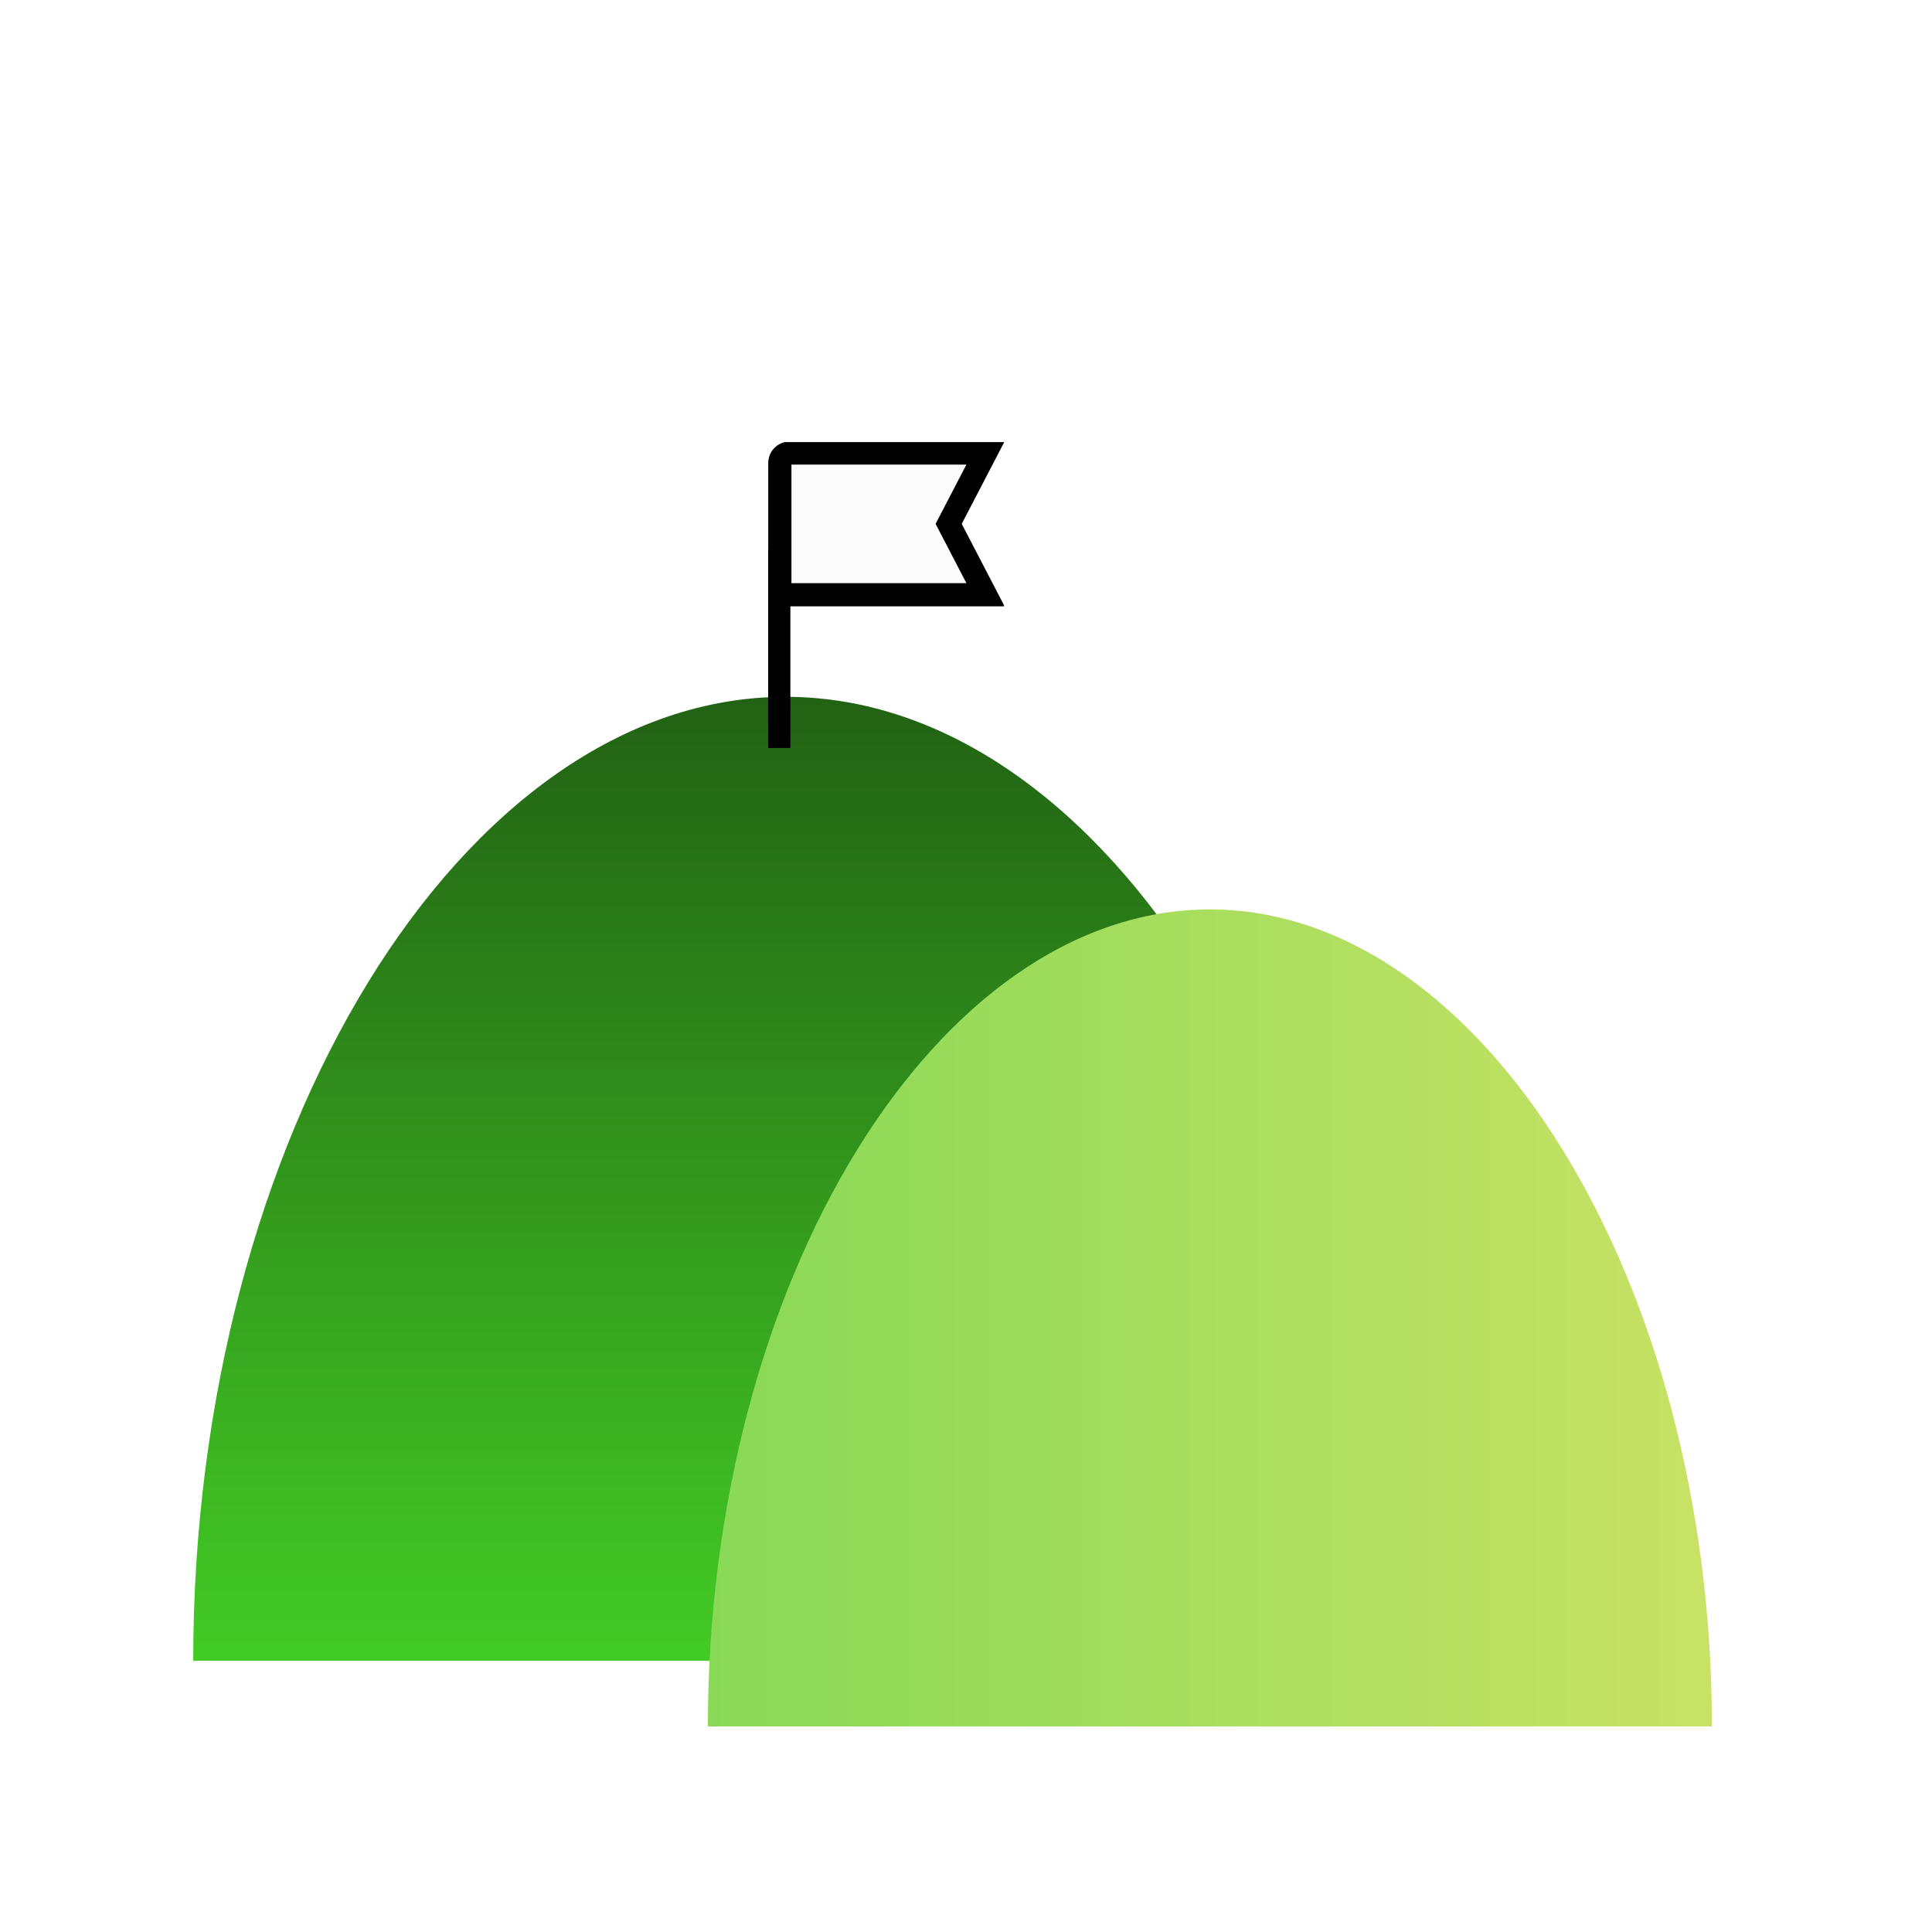 <svg xmlns="http://www.w3.org/2000/svg" xmlns:xlink="http://www.w3.org/1999/xlink" width="1000" zoomAndPan="magnify" viewBox="0 0 750 750" height="1000" preserveAspectRatio="xMidYMid meet" version="1.0"><defs><clipPath id="cc6299df22"><path d="M 75 270.504 L 535 270.504 L 535 644.711 L 75 644.711 Z M 75 270.504 " clip-rule="nonzero"/></clipPath><clipPath id="57ce5a8c06"><path d="M 534.855 644.711 C 534.855 440.887 430.168 270.504 304.93 270.504 C 179.691 270.504 75 440.887 75 644.711 Z M 534.855 644.711 " clip-rule="nonzero"/></clipPath><clipPath id="05200a8c7c"><path d="M 0 0.504 L 459.848 0.504 L 459.848 374.711 L 0 374.711 Z M 0 0.504 " clip-rule="nonzero"/></clipPath><clipPath id="1074cc0956"><path d="M 459.855 374.711 C 459.855 170.887 355.168 0.504 229.93 0.504 C 104.691 0.504 0 170.887 0 374.711 Z M 459.855 374.711 " clip-rule="nonzero"/></clipPath><linearGradient x1="157.297" gradientTransform="matrix(1.462, 0, 0, 1.462, -0.011, 0.502)" y1="0" x2="157.297" gradientUnits="userSpaceOnUse" y2="256" id="763a8300d1"><stop stop-opacity="1" stop-color="rgb(13.329%, 38.429%, 7.84%)" offset="0"/><stop stop-opacity="1" stop-color="rgb(13.379%, 38.591%, 7.866%)" offset="0.008"/><stop stop-opacity="1" stop-color="rgb(13.481%, 38.916%, 7.918%)" offset="0.016"/><stop stop-opacity="1" stop-color="rgb(13.582%, 39.241%, 7.97%)" offset="0.023"/><stop stop-opacity="1" stop-color="rgb(13.683%, 39.566%, 8.022%)" offset="0.031"/><stop stop-opacity="1" stop-color="rgb(13.783%, 39.89%, 8.073%)" offset="0.039"/><stop stop-opacity="1" stop-color="rgb(13.885%, 40.215%, 8.125%)" offset="0.047"/><stop stop-opacity="1" stop-color="rgb(13.986%, 40.54%, 8.177%)" offset="0.055"/><stop stop-opacity="1" stop-color="rgb(14.087%, 40.865%, 8.231%)" offset="0.062"/><stop stop-opacity="1" stop-color="rgb(14.188%, 41.19%, 8.282%)" offset="0.07"/><stop stop-opacity="1" stop-color="rgb(14.29%, 41.515%, 8.334%)" offset="0.078"/><stop stop-opacity="1" stop-color="rgb(14.391%, 41.838%, 8.386%)" offset="0.086"/><stop stop-opacity="1" stop-color="rgb(14.491%, 42.163%, 8.438%)" offset="0.094"/><stop stop-opacity="1" stop-color="rgb(14.592%, 42.488%, 8.49%)" offset="0.102"/><stop stop-opacity="1" stop-color="rgb(14.694%, 42.813%, 8.542%)" offset="0.109"/><stop stop-opacity="1" stop-color="rgb(14.795%, 43.138%, 8.595%)" offset="0.117"/><stop stop-opacity="1" stop-color="rgb(14.896%, 43.463%, 8.647%)" offset="0.125"/><stop stop-opacity="1" stop-color="rgb(14.996%, 43.787%, 8.699%)" offset="0.133"/><stop stop-opacity="1" stop-color="rgb(15.099%, 44.112%, 8.751%)" offset="0.141"/><stop stop-opacity="1" stop-color="rgb(15.199%, 44.437%, 8.803%)" offset="0.148"/><stop stop-opacity="1" stop-color="rgb(15.3%, 44.762%, 8.855%)" offset="0.156"/><stop stop-opacity="1" stop-color="rgb(15.402%, 45.087%, 8.908%)" offset="0.164"/><stop stop-opacity="1" stop-color="rgb(15.503%, 45.412%, 8.96%)" offset="0.172"/><stop stop-opacity="1" stop-color="rgb(15.604%, 45.735%, 9.012%)" offset="0.18"/><stop stop-opacity="1" stop-color="rgb(15.704%, 46.06%, 9.064%)" offset="0.188"/><stop stop-opacity="1" stop-color="rgb(15.807%, 46.385%, 9.116%)" offset="0.195"/><stop stop-opacity="1" stop-color="rgb(15.907%, 46.71%, 9.167%)" offset="0.203"/><stop stop-opacity="1" stop-color="rgb(16.008%, 47.035%, 9.219%)" offset="0.211"/><stop stop-opacity="1" stop-color="rgb(16.109%, 47.36%, 9.273%)" offset="0.219"/><stop stop-opacity="1" stop-color="rgb(16.211%, 47.684%, 9.325%)" offset="0.227"/><stop stop-opacity="1" stop-color="rgb(16.312%, 48.009%, 9.377%)" offset="0.234"/><stop stop-opacity="1" stop-color="rgb(16.412%, 48.334%, 9.428%)" offset="0.242"/><stop stop-opacity="1" stop-color="rgb(16.513%, 48.659%, 9.48%)" offset="0.25"/><stop stop-opacity="1" stop-color="rgb(16.615%, 48.984%, 9.532%)" offset="0.258"/><stop stop-opacity="1" stop-color="rgb(16.716%, 49.309%, 9.584%)" offset="0.266"/><stop stop-opacity="1" stop-color="rgb(16.817%, 49.632%, 9.637%)" offset="0.273"/><stop stop-opacity="1" stop-color="rgb(16.917%, 49.957%, 9.689%)" offset="0.281"/><stop stop-opacity="1" stop-color="rgb(17.02%, 50.282%, 9.741%)" offset="0.289"/><stop stop-opacity="1" stop-color="rgb(17.12%, 50.607%, 9.793%)" offset="0.297"/><stop stop-opacity="1" stop-color="rgb(17.221%, 50.932%, 9.845%)" offset="0.305"/><stop stop-opacity="1" stop-color="rgb(17.322%, 51.257%, 9.897%)" offset="0.312"/><stop stop-opacity="1" stop-color="rgb(17.424%, 51.582%, 9.95%)" offset="0.32"/><stop stop-opacity="1" stop-color="rgb(17.525%, 51.906%, 10.002%)" offset="0.328"/><stop stop-opacity="1" stop-color="rgb(17.625%, 52.231%, 10.054%)" offset="0.336"/><stop stop-opacity="1" stop-color="rgb(17.726%, 52.556%, 10.106%)" offset="0.344"/><stop stop-opacity="1" stop-color="rgb(17.828%, 52.881%, 10.158%)" offset="0.352"/><stop stop-opacity="1" stop-color="rgb(17.929%, 53.206%, 10.21%)" offset="0.359"/><stop stop-opacity="1" stop-color="rgb(18.03%, 53.531%, 10.262%)" offset="0.367"/><stop stop-opacity="1" stop-color="rgb(18.13%, 53.854%, 10.315%)" offset="0.375"/><stop stop-opacity="1" stop-color="rgb(18.233%, 54.179%, 10.367%)" offset="0.383"/><stop stop-opacity="1" stop-color="rgb(18.333%, 54.504%, 10.419%)" offset="0.391"/><stop stop-opacity="1" stop-color="rgb(18.434%, 54.829%, 10.471%)" offset="0.398"/><stop stop-opacity="1" stop-color="rgb(18.535%, 55.154%, 10.522%)" offset="0.406"/><stop stop-opacity="1" stop-color="rgb(18.637%, 55.479%, 10.574%)" offset="0.414"/><stop stop-opacity="1" stop-color="rgb(18.738%, 55.803%, 10.626%)" offset="0.422"/><stop stop-opacity="1" stop-color="rgb(18.839%, 56.128%, 10.68%)" offset="0.43"/><stop stop-opacity="1" stop-color="rgb(18.939%, 56.453%, 10.732%)" offset="0.438"/><stop stop-opacity="1" stop-color="rgb(19.041%, 56.778%, 10.783%)" offset="0.445"/><stop stop-opacity="1" stop-color="rgb(19.142%, 57.103%, 10.835%)" offset="0.453"/><stop stop-opacity="1" stop-color="rgb(19.243%, 57.428%, 10.887%)" offset="0.461"/><stop stop-opacity="1" stop-color="rgb(19.344%, 57.751%, 10.939%)" offset="0.469"/><stop stop-opacity="1" stop-color="rgb(19.446%, 58.076%, 10.992%)" offset="0.477"/><stop stop-opacity="1" stop-color="rgb(19.547%, 58.401%, 11.044%)" offset="0.484"/><stop stop-opacity="1" stop-color="rgb(19.647%, 58.727%, 11.096%)" offset="0.492"/><stop stop-opacity="1" stop-color="rgb(19.748%, 59.052%, 11.148%)" offset="0.5"/><stop stop-opacity="1" stop-color="rgb(19.85%, 59.377%, 11.2%)" offset="0.508"/><stop stop-opacity="1" stop-color="rgb(19.951%, 59.7%, 11.252%)" offset="0.516"/><stop stop-opacity="1" stop-color="rgb(20.052%, 60.025%, 11.304%)" offset="0.523"/><stop stop-opacity="1" stop-color="rgb(20.152%, 60.35%, 11.357%)" offset="0.531"/><stop stop-opacity="1" stop-color="rgb(20.255%, 60.675%, 11.409%)" offset="0.539"/><stop stop-opacity="1" stop-color="rgb(20.355%, 61%, 11.461%)" offset="0.547"/><stop stop-opacity="1" stop-color="rgb(20.456%, 61.325%, 11.513%)" offset="0.555"/><stop stop-opacity="1" stop-color="rgb(20.557%, 61.65%, 11.565%)" offset="0.562"/><stop stop-opacity="1" stop-color="rgb(20.659%, 61.974%, 11.617%)" offset="0.57"/><stop stop-opacity="1" stop-color="rgb(20.76%, 62.299%, 11.67%)" offset="0.578"/><stop stop-opacity="1" stop-color="rgb(20.86%, 62.624%, 11.722%)" offset="0.586"/><stop stop-opacity="1" stop-color="rgb(20.961%, 62.949%, 11.774%)" offset="0.594"/><stop stop-opacity="1" stop-color="rgb(21.063%, 63.274%, 11.826%)" offset="0.602"/><stop stop-opacity="1" stop-color="rgb(21.164%, 63.599%, 11.877%)" offset="0.609"/><stop stop-opacity="1" stop-color="rgb(21.265%, 63.922%, 11.929%)" offset="0.617"/><stop stop-opacity="1" stop-color="rgb(21.365%, 64.247%, 11.981%)" offset="0.625"/><stop stop-opacity="1" stop-color="rgb(21.468%, 64.572%, 12.035%)" offset="0.633"/><stop stop-opacity="1" stop-color="rgb(21.568%, 64.897%, 12.086%)" offset="0.641"/><stop stop-opacity="1" stop-color="rgb(21.669%, 65.222%, 12.138%)" offset="0.648"/><stop stop-opacity="1" stop-color="rgb(21.77%, 65.547%, 12.19%)" offset="0.656"/><stop stop-opacity="1" stop-color="rgb(21.872%, 65.871%, 12.242%)" offset="0.664"/><stop stop-opacity="1" stop-color="rgb(21.973%, 66.196%, 12.294%)" offset="0.672"/><stop stop-opacity="1" stop-color="rgb(22.073%, 66.521%, 12.346%)" offset="0.68"/><stop stop-opacity="1" stop-color="rgb(22.174%, 66.846%, 12.399%)" offset="0.688"/><stop stop-opacity="1" stop-color="rgb(22.276%, 67.171%, 12.451%)" offset="0.695"/><stop stop-opacity="1" stop-color="rgb(22.377%, 67.496%, 12.503%)" offset="0.703"/><stop stop-opacity="1" stop-color="rgb(22.478%, 67.819%, 12.555%)" offset="0.711"/><stop stop-opacity="1" stop-color="rgb(22.578%, 68.144%, 12.607%)" offset="0.719"/><stop stop-opacity="1" stop-color="rgb(22.681%, 68.469%, 12.659%)" offset="0.727"/><stop stop-opacity="1" stop-color="rgb(22.781%, 68.794%, 12.712%)" offset="0.734"/><stop stop-opacity="1" stop-color="rgb(22.882%, 69.119%, 12.764%)" offset="0.742"/><stop stop-opacity="1" stop-color="rgb(22.983%, 69.444%, 12.816%)" offset="0.75"/><stop stop-opacity="1" stop-color="rgb(23.085%, 69.768%, 12.868%)" offset="0.758"/><stop stop-opacity="1" stop-color="rgb(23.186%, 70.093%, 12.92%)" offset="0.766"/><stop stop-opacity="1" stop-color="rgb(23.286%, 70.418%, 12.971%)" offset="0.773"/><stop stop-opacity="1" stop-color="rgb(23.387%, 70.743%, 13.023%)" offset="0.781"/><stop stop-opacity="1" stop-color="rgb(23.489%, 71.068%, 13.077%)" offset="0.789"/><stop stop-opacity="1" stop-color="rgb(23.59%, 71.393%, 13.129%)" offset="0.797"/><stop stop-opacity="1" stop-color="rgb(23.691%, 71.718%, 13.181%)" offset="0.805"/><stop stop-opacity="1" stop-color="rgb(23.792%, 72.041%, 13.232%)" offset="0.812"/><stop stop-opacity="1" stop-color="rgb(23.894%, 72.366%, 13.284%)" offset="0.82"/><stop stop-opacity="1" stop-color="rgb(23.994%, 72.691%, 13.336%)" offset="0.828"/><stop stop-opacity="1" stop-color="rgb(24.095%, 73.016%, 13.388%)" offset="0.836"/><stop stop-opacity="1" stop-color="rgb(24.196%, 73.341%, 13.441%)" offset="0.844"/><stop stop-opacity="1" stop-color="rgb(24.298%, 73.666%, 13.493%)" offset="0.852"/><stop stop-opacity="1" stop-color="rgb(24.399%, 73.99%, 13.545%)" offset="0.859"/><stop stop-opacity="1" stop-color="rgb(24.5%, 74.315%, 13.597%)" offset="0.867"/><stop stop-opacity="1" stop-color="rgb(24.602%, 74.64%, 13.649%)" offset="0.875"/><stop stop-opacity="1" stop-color="rgb(24.702%, 74.965%, 13.701%)" offset="0.883"/><stop stop-opacity="1" stop-color="rgb(24.803%, 75.29%, 13.754%)" offset="0.891"/><stop stop-opacity="1" stop-color="rgb(24.904%, 75.615%, 13.806%)" offset="0.898"/><stop stop-opacity="1" stop-color="rgb(25.006%, 75.938%, 13.858%)" offset="0.906"/><stop stop-opacity="1" stop-color="rgb(25.107%, 76.263%, 13.91%)" offset="0.914"/><stop stop-opacity="1" stop-color="rgb(25.208%, 76.588%, 13.962%)" offset="0.922"/><stop stop-opacity="1" stop-color="rgb(25.308%, 76.913%, 14.014%)" offset="0.93"/><stop stop-opacity="1" stop-color="rgb(25.41%, 77.238%, 14.066%)" offset="0.938"/><stop stop-opacity="1" stop-color="rgb(25.511%, 77.563%, 14.119%)" offset="0.945"/><stop stop-opacity="1" stop-color="rgb(25.612%, 77.887%, 14.171%)" offset="0.953"/><stop stop-opacity="1" stop-color="rgb(25.713%, 78.212%, 14.223%)" offset="0.961"/><stop stop-opacity="1" stop-color="rgb(25.815%, 78.537%, 14.275%)" offset="0.969"/><stop stop-opacity="1" stop-color="rgb(25.916%, 78.862%, 14.326%)" offset="0.977"/><stop stop-opacity="1" stop-color="rgb(26.016%, 79.187%, 14.378%)" offset="0.984"/><stop stop-opacity="1" stop-color="rgb(26.117%, 79.512%, 14.43%)" offset="0.992"/><stop stop-opacity="1" stop-color="rgb(26.219%, 79.836%, 14.484%)" offset="1"/></linearGradient><clipPath id="fb59ed8850"><rect x="0" width="460" y="0" height="375"/></clipPath><clipPath id="dadbac980e"><path d="M 274.797 353.043 L 665 353.043 L 665 670.211 L 274.797 670.211 Z M 274.797 353.043 " clip-rule="nonzero"/></clipPath><clipPath id="5873553a66"><path d="M 664.559 670.211 C 664.559 497.453 575.824 353.043 469.676 353.043 C 363.527 353.043 274.797 497.453 274.797 670.211 Z M 664.559 670.211 " clip-rule="nonzero"/></clipPath><clipPath id="06b9416f35"><path d="M 0.797 0.043 L 390.547 0.043 L 390.547 317.211 L 0.797 317.211 Z M 0.797 0.043 " clip-rule="nonzero"/></clipPath><clipPath id="4e176c2993"><path d="M 390.559 317.211 C 390.559 144.453 301.824 0.043 195.676 0.043 C 89.527 0.043 0.797 144.453 0.797 317.211 Z M 390.559 317.211 " clip-rule="nonzero"/></clipPath><linearGradient x1="0.007" gradientTransform="matrix(1.239, 0, 0, 1.239, 0.787, 0.042)" y1="128" x2="314.593" gradientUnits="userSpaceOnUse" y2="128" id="3081dac7fb"><stop stop-opacity="1" stop-color="rgb(53.729%, 85.1%, 34.119%)" offset="0"/><stop stop-opacity="1" stop-color="rgb(53.827%, 85.114%, 34.14%)" offset="0.008"/><stop stop-opacity="1" stop-color="rgb(54.024%, 85.141%, 34.184%)" offset="0.016"/><stop stop-opacity="1" stop-color="rgb(54.219%, 85.168%, 34.227%)" offset="0.023"/><stop stop-opacity="1" stop-color="rgb(54.416%, 85.196%, 34.27%)" offset="0.031"/><stop stop-opacity="1" stop-color="rgb(54.611%, 85.223%, 34.312%)" offset="0.039"/><stop stop-opacity="1" stop-color="rgb(54.808%, 85.251%, 34.355%)" offset="0.047"/><stop stop-opacity="1" stop-color="rgb(55.003%, 85.278%, 34.398%)" offset="0.055"/><stop stop-opacity="1" stop-color="rgb(55.2%, 85.306%, 34.441%)" offset="0.062"/><stop stop-opacity="1" stop-color="rgb(55.396%, 85.333%, 34.483%)" offset="0.07"/><stop stop-opacity="1" stop-color="rgb(55.592%, 85.361%, 34.526%)" offset="0.078"/><stop stop-opacity="1" stop-color="rgb(55.788%, 85.388%, 34.57%)" offset="0.086"/><stop stop-opacity="1" stop-color="rgb(55.983%, 85.416%, 34.613%)" offset="0.094"/><stop stop-opacity="1" stop-color="rgb(56.18%, 85.445%, 34.656%)" offset="0.102"/><stop stop-opacity="1" stop-color="rgb(56.375%, 85.472%, 34.698%)" offset="0.109"/><stop stop-opacity="1" stop-color="rgb(56.572%, 85.5%, 34.741%)" offset="0.117"/><stop stop-opacity="1" stop-color="rgb(56.767%, 85.527%, 34.784%)" offset="0.125"/><stop stop-opacity="1" stop-color="rgb(56.964%, 85.555%, 34.827%)" offset="0.133"/><stop stop-opacity="1" stop-color="rgb(57.159%, 85.582%, 34.869%)" offset="0.141"/><stop stop-opacity="1" stop-color="rgb(57.356%, 85.609%, 34.912%)" offset="0.148"/><stop stop-opacity="1" stop-color="rgb(57.552%, 85.637%, 34.956%)" offset="0.156"/><stop stop-opacity="1" stop-color="rgb(57.846%, 85.678%, 35.02%)" offset="0.172"/><stop stop-opacity="1" stop-color="rgb(58.139%, 85.719%, 35.085%)" offset="0.18"/><stop stop-opacity="1" stop-color="rgb(58.336%, 85.747%, 35.127%)" offset="0.188"/><stop stop-opacity="1" stop-color="rgb(58.531%, 85.774%, 35.17%)" offset="0.195"/><stop stop-opacity="1" stop-color="rgb(58.728%, 85.803%, 35.213%)" offset="0.203"/><stop stop-opacity="1" stop-color="rgb(58.923%, 85.831%, 35.255%)" offset="0.211"/><stop stop-opacity="1" stop-color="rgb(59.12%, 85.858%, 35.298%)" offset="0.219"/><stop stop-opacity="1" stop-color="rgb(59.315%, 85.886%, 35.341%)" offset="0.227"/><stop stop-opacity="1" stop-color="rgb(59.512%, 85.913%, 35.385%)" offset="0.234"/><stop stop-opacity="1" stop-color="rgb(59.708%, 85.941%, 35.428%)" offset="0.242"/><stop stop-opacity="1" stop-color="rgb(59.904%, 85.968%, 35.471%)" offset="0.25"/><stop stop-opacity="1" stop-color="rgb(60.1%, 85.995%, 35.513%)" offset="0.258"/><stop stop-opacity="1" stop-color="rgb(60.295%, 86.023%, 35.556%)" offset="0.266"/><stop stop-opacity="1" stop-color="rgb(60.492%, 86.05%, 35.599%)" offset="0.273"/><stop stop-opacity="1" stop-color="rgb(60.687%, 86.078%, 35.641%)" offset="0.281"/><stop stop-opacity="1" stop-color="rgb(60.884%, 86.105%, 35.684%)" offset="0.289"/><stop stop-opacity="1" stop-color="rgb(61.079%, 86.133%, 35.727%)" offset="0.297"/><stop stop-opacity="1" stop-color="rgb(61.276%, 86.16%, 35.771%)" offset="0.305"/><stop stop-opacity="1" stop-color="rgb(61.472%, 86.189%, 35.814%)" offset="0.312"/><stop stop-opacity="1" stop-color="rgb(61.668%, 86.217%, 35.857%)" offset="0.32"/><stop stop-opacity="1" stop-color="rgb(61.864%, 86.244%, 35.899%)" offset="0.328"/><stop stop-opacity="1" stop-color="rgb(62.061%, 86.272%, 35.942%)" offset="0.336"/><stop stop-opacity="1" stop-color="rgb(62.256%, 86.299%, 35.985%)" offset="0.344"/><stop stop-opacity="1" stop-color="rgb(62.55%, 86.34%, 36.049%)" offset="0.359"/><stop stop-opacity="1" stop-color="rgb(62.843%, 86.382%, 36.113%)" offset="0.367"/><stop stop-opacity="1" stop-color="rgb(63.04%, 86.409%, 36.157%)" offset="0.375"/><stop stop-opacity="1" stop-color="rgb(63.235%, 86.436%, 36.2%)" offset="0.383"/><stop stop-opacity="1" stop-color="rgb(63.432%, 86.464%, 36.243%)" offset="0.391"/><stop stop-opacity="1" stop-color="rgb(63.628%, 86.491%, 36.285%)" offset="0.398"/><stop stop-opacity="1" stop-color="rgb(63.824%, 86.519%, 36.328%)" offset="0.406"/><stop stop-opacity="1" stop-color="rgb(64.02%, 86.546%, 36.371%)" offset="0.414"/><stop stop-opacity="1" stop-color="rgb(64.217%, 86.575%, 36.414%)" offset="0.422"/><stop stop-opacity="1" stop-color="rgb(64.412%, 86.603%, 36.456%)" offset="0.43"/><stop stop-opacity="1" stop-color="rgb(64.609%, 86.63%, 36.499%)" offset="0.438"/><stop stop-opacity="1" stop-color="rgb(64.804%, 86.658%, 36.543%)" offset="0.445"/><stop stop-opacity="1" stop-color="rgb(64.999%, 86.685%, 36.586%)" offset="0.453"/><stop stop-opacity="1" stop-color="rgb(65.196%, 86.713%, 36.629%)" offset="0.461"/><stop stop-opacity="1" stop-color="rgb(65.392%, 86.74%, 36.671%)" offset="0.469"/><stop stop-opacity="1" stop-color="rgb(65.588%, 86.768%, 36.714%)" offset="0.477"/><stop stop-opacity="1" stop-color="rgb(65.784%, 86.795%, 36.757%)" offset="0.484"/><stop stop-opacity="1" stop-color="rgb(65.981%, 86.823%, 36.8%)" offset="0.492"/><stop stop-opacity="1" stop-color="rgb(66.176%, 86.85%, 36.842%)" offset="0.5"/><stop stop-opacity="1" stop-color="rgb(66.373%, 86.877%, 36.885%)" offset="0.508"/><stop stop-opacity="1" stop-color="rgb(66.568%, 86.905%, 36.928%)" offset="0.516"/><stop stop-opacity="1" stop-color="rgb(66.765%, 86.934%, 36.972%)" offset="0.523"/><stop stop-opacity="1" stop-color="rgb(66.96%, 86.961%, 37.015%)" offset="0.531"/><stop stop-opacity="1" stop-color="rgb(67.255%, 87.003%, 37.079%)" offset="0.547"/><stop stop-opacity="1" stop-color="rgb(67.548%, 87.044%, 37.143%)" offset="0.555"/><stop stop-opacity="1" stop-color="rgb(67.744%, 87.071%, 37.186%)" offset="0.562"/><stop stop-opacity="1" stop-color="rgb(67.94%, 87.099%, 37.228%)" offset="0.57"/><stop stop-opacity="1" stop-color="rgb(68.137%, 87.126%, 37.271%)" offset="0.578"/><stop stop-opacity="1" stop-color="rgb(68.332%, 87.154%, 37.314%)" offset="0.586"/><stop stop-opacity="1" stop-color="rgb(68.529%, 87.181%, 37.358%)" offset="0.594"/><stop stop-opacity="1" stop-color="rgb(68.724%, 87.209%, 37.401%)" offset="0.602"/><stop stop-opacity="1" stop-color="rgb(68.921%, 87.236%, 37.444%)" offset="0.609"/><stop stop-opacity="1" stop-color="rgb(69.116%, 87.263%, 37.486%)" offset="0.617"/><stop stop-opacity="1" stop-color="rgb(69.313%, 87.291%, 37.529%)" offset="0.625"/><stop stop-opacity="1" stop-color="rgb(69.508%, 87.32%, 37.572%)" offset="0.633"/><stop stop-opacity="1" stop-color="rgb(69.704%, 87.347%, 37.614%)" offset="0.641"/><stop stop-opacity="1" stop-color="rgb(69.901%, 87.375%, 37.657%)" offset="0.648"/><stop stop-opacity="1" stop-color="rgb(70.096%, 87.402%, 37.7%)" offset="0.656"/><stop stop-opacity="1" stop-color="rgb(70.293%, 87.43%, 37.744%)" offset="0.664"/><stop stop-opacity="1" stop-color="rgb(70.488%, 87.457%, 37.787%)" offset="0.672"/><stop stop-opacity="1" stop-color="rgb(70.685%, 87.485%, 37.83%)" offset="0.68"/><stop stop-opacity="1" stop-color="rgb(70.88%, 87.512%, 37.872%)" offset="0.688"/><stop stop-opacity="1" stop-color="rgb(71.077%, 87.54%, 37.915%)" offset="0.695"/><stop stop-opacity="1" stop-color="rgb(71.272%, 87.567%, 37.958%)" offset="0.703"/><stop stop-opacity="1" stop-color="rgb(71.567%, 87.608%, 38.022%)" offset="0.719"/><stop stop-opacity="1" stop-color="rgb(71.86%, 87.65%, 38.086%)" offset="0.727"/><stop stop-opacity="1" stop-color="rgb(72.057%, 87.677%, 38.13%)" offset="0.734"/><stop stop-opacity="1" stop-color="rgb(72.252%, 87.706%, 38.173%)" offset="0.742"/><stop stop-opacity="1" stop-color="rgb(72.449%, 87.733%, 38.216%)" offset="0.75"/><stop stop-opacity="1" stop-color="rgb(72.644%, 87.761%, 38.258%)" offset="0.758"/><stop stop-opacity="1" stop-color="rgb(72.841%, 87.788%, 38.301%)" offset="0.766"/><stop stop-opacity="1" stop-color="rgb(73.036%, 87.816%, 38.344%)" offset="0.773"/><stop stop-opacity="1" stop-color="rgb(73.233%, 87.843%, 38.387%)" offset="0.781"/><stop stop-opacity="1" stop-color="rgb(73.428%, 87.871%, 38.429%)" offset="0.789"/><stop stop-opacity="1" stop-color="rgb(73.625%, 87.898%, 38.472%)" offset="0.797"/><stop stop-opacity="1" stop-color="rgb(73.82%, 87.926%, 38.515%)" offset="0.805"/><stop stop-opacity="1" stop-color="rgb(74.017%, 87.953%, 38.559%)" offset="0.812"/><stop stop-opacity="1" stop-color="rgb(74.213%, 87.981%, 38.602%)" offset="0.82"/><stop stop-opacity="1" stop-color="rgb(74.408%, 88.008%, 38.644%)" offset="0.828"/><stop stop-opacity="1" stop-color="rgb(74.605%, 88.036%, 38.687%)" offset="0.836"/><stop stop-opacity="1" stop-color="rgb(74.8%, 88.065%, 38.73%)" offset="0.844"/><stop stop-opacity="1" stop-color="rgb(74.997%, 88.092%, 38.773%)" offset="0.852"/><stop stop-opacity="1" stop-color="rgb(75.192%, 88.12%, 38.815%)" offset="0.859"/><stop stop-opacity="1" stop-color="rgb(75.389%, 88.147%, 38.858%)" offset="0.867"/><stop stop-opacity="1" stop-color="rgb(75.584%, 88.174%, 38.901%)" offset="0.875"/><stop stop-opacity="1" stop-color="rgb(75.781%, 88.202%, 38.945%)" offset="0.883"/><stop stop-opacity="1" stop-color="rgb(75.977%, 88.229%, 38.988%)" offset="0.891"/><stop stop-opacity="1" stop-color="rgb(76.271%, 88.271%, 39.052%)" offset="0.906"/><stop stop-opacity="1" stop-color="rgb(76.564%, 88.312%, 39.116%)" offset="0.914"/><stop stop-opacity="1" stop-color="rgb(76.761%, 88.339%, 39.159%)" offset="0.922"/><stop stop-opacity="1" stop-color="rgb(76.956%, 88.367%, 39.201%)" offset="0.93"/><stop stop-opacity="1" stop-color="rgb(77.153%, 88.394%, 39.244%)" offset="0.938"/><stop stop-opacity="1" stop-color="rgb(77.348%, 88.422%, 39.287%)" offset="0.945"/><stop stop-opacity="1" stop-color="rgb(77.545%, 88.451%, 39.331%)" offset="0.953"/><stop stop-opacity="1" stop-color="rgb(77.74%, 88.478%, 39.374%)" offset="0.961"/><stop stop-opacity="1" stop-color="rgb(77.937%, 88.506%, 39.417%)" offset="0.969"/><stop stop-opacity="1" stop-color="rgb(78.133%, 88.533%, 39.459%)" offset="0.977"/><stop stop-opacity="1" stop-color="rgb(78.329%, 88.56%, 39.502%)" offset="0.984"/><stop stop-opacity="1" stop-color="rgb(78.525%, 88.588%, 39.545%)" offset="0.992"/><stop stop-opacity="1" stop-color="rgb(78.722%, 88.615%, 39.587%)" offset="1"/></linearGradient><clipPath id="c5da676244"><rect x="0" width="391" y="0" height="318"/></clipPath><clipPath id="56ff148220"><path d="M 298.234 171.359 L 390 171.359 L 390 235.371 L 298.234 235.371 Z M 298.234 171.359 " clip-rule="nonzero"/></clipPath><clipPath id="0cc8fe73fc"><path d="M 306.559 171.359 L 389.984 171.359 L 373.34 203.367 L 389.984 235.371 L 306.559 235.371 C 302.074 235.371 298.234 231.531 298.234 227.051 L 298.234 179.684 C 298.234 175.203 301.863 171.359 306.77 171.359 Z M 306.559 171.359 " clip-rule="nonzero"/></clipPath><clipPath id="d68b15e113"><path d="M 0.234 0.359 L 92 0.359 L 92 64.371 L 0.234 64.371 Z M 0.234 0.359 " clip-rule="nonzero"/></clipPath><clipPath id="851b846bd7"><path d="M 8.559 0.359 L 91.984 0.359 L 75.34 32.367 L 91.984 64.371 L 8.559 64.371 C 4.074 64.371 0.234 60.531 0.234 56.051 L 0.234 8.684 C 0.234 4.203 3.863 0.359 8.77 0.359 Z M 8.559 0.359 " clip-rule="nonzero"/></clipPath><clipPath id="b604c7952c"><rect x="0" width="92" y="0" height="65"/></clipPath><clipPath id="905bd578f6"><path d="M 298.234 171.621 L 389.734 171.621 L 389.734 235.371 L 298.234 235.371 Z M 298.234 171.621 " clip-rule="nonzero"/></clipPath><clipPath id="84e8b033dd"><path d="M 306.559 171.363 L 389.98 171.363 L 373.34 203.367 L 389.98 235.371 L 306.559 235.371 C 302.078 235.371 298.234 231.531 298.234 227.051 L 298.234 179.684 C 298.234 175.203 301.863 171.363 306.77 171.363 Z M 306.559 171.363 " clip-rule="nonzero"/></clipPath><clipPath id="facde5effb"><path d="M 298.234 213.262 L 306.824 213.262 L 306.824 290.32 L 298.234 290.32 Z M 298.234 213.262 " clip-rule="nonzero"/></clipPath><clipPath id="b107eb53a6"><path d="M 0.234 0.262 L 8.824 0.262 L 8.824 77.32 L 0.234 77.32 Z M 0.234 0.262 " clip-rule="nonzero"/></clipPath><clipPath id="83725e3e3b"><rect x="0" width="9" y="0" height="78"/></clipPath><clipPath id="105a041bf8"><path d="M 298.234 213.301 L 306.484 213.301 L 306.484 290.277 L 298.234 290.277 Z M 298.234 213.301 " clip-rule="nonzero"/></clipPath></defs><rect x="-75" width="900" fill="#ffffff" y="-75" height="900" fill-opacity="1"/><rect x="-75" width="900" fill="#ffffff" y="-75" height="900" fill-opacity="1"/><g clip-path="url(#cc6299df22)"><g clip-path="url(#57ce5a8c06)"><g transform="matrix(1, 0, 0, 1, 75, 270)"><g clip-path="url(#fb59ed8850)"><g clip-path="url(#05200a8c7c)"><g clip-path="url(#1074cc0956)"><path fill="url(#763a8300d1)" d="M 0 0.504 L 0 374.711 L 459.848 374.711 L 459.848 0.504 Z M 0 0.504 " fill-rule="nonzero"/></g></g></g></g></g></g><g clip-path="url(#dadbac980e)"><g clip-path="url(#5873553a66)"><g transform="matrix(1, 0, 0, 1, 274, 353)"><g clip-path="url(#c5da676244)"><g clip-path="url(#06b9416f35)"><g clip-path="url(#4e176c2993)"><path fill="url(#3081dac7fb)" d="M 0.797 0.043 L 0.797 317.211 L 390.547 317.211 L 390.547 0.043 Z M 0.797 0.043 " fill-rule="nonzero"/></g></g></g></g></g></g><g clip-path="url(#56ff148220)"><g clip-path="url(#0cc8fe73fc)"><g transform="matrix(1, 0, 0, 1, 298, 171)"><g clip-path="url(#b604c7952c)"><g clip-path="url(#d68b15e113)"><g clip-path="url(#851b846bd7)"><path fill="#fcfcfd" d="M 0.234 64.371 L 0.234 0.359 L 92 0.359 L 92 64.371 Z M 0.234 64.371 " fill-opacity="1" fill-rule="nonzero"/></g></g></g></g></g></g><g clip-path="url(#905bd578f6)"><g clip-path="url(#84e8b033dd)"><path stroke-linecap="butt" transform="matrix(0, -0.75, 0.75, 0, 298.236, 235.372)" fill="none" stroke-linejoin="miter" d="M 85.344 11.097 L 85.344 122.326 L 42.673 100.138 L 0.001 122.326 L 0.001 11.097 C 0.001 5.123 5.12 -0.002 11.094 -0.002 L 74.251 -0.002 C 80.225 -0.002 85.344 4.836 85.344 11.378 Z M 85.344 11.097 " stroke="#000000" stroke-width="24" stroke-opacity="1" stroke-miterlimit="4"/></g></g><g clip-path="url(#facde5effb)"><g transform="matrix(1, 0, 0, 1, 298, 213)"><g clip-path="url(#83725e3e3b)"><g clip-path="url(#b107eb53a6)"><path fill="#000000" d="M 0.234 0.262 L 8.824 0.262 L 8.824 77.312 L 0.234 77.312 Z M 0.234 0.262 " fill-opacity="1" fill-rule="nonzero"/></g></g></g></g><g clip-path="url(#105a041bf8)"><path stroke-linecap="butt" transform="matrix(0.75, 0, 0, 0.75, 298.235, 213.3)" fill="none" stroke-linejoin="miter" d="M -0.001 0.001 L 11.436 0.001 L 11.436 102.637 L -0.001 102.637 Z M -0.001 0.001 " stroke="#000000" stroke-width="16" stroke-opacity="1" stroke-miterlimit="4"/></g></svg>